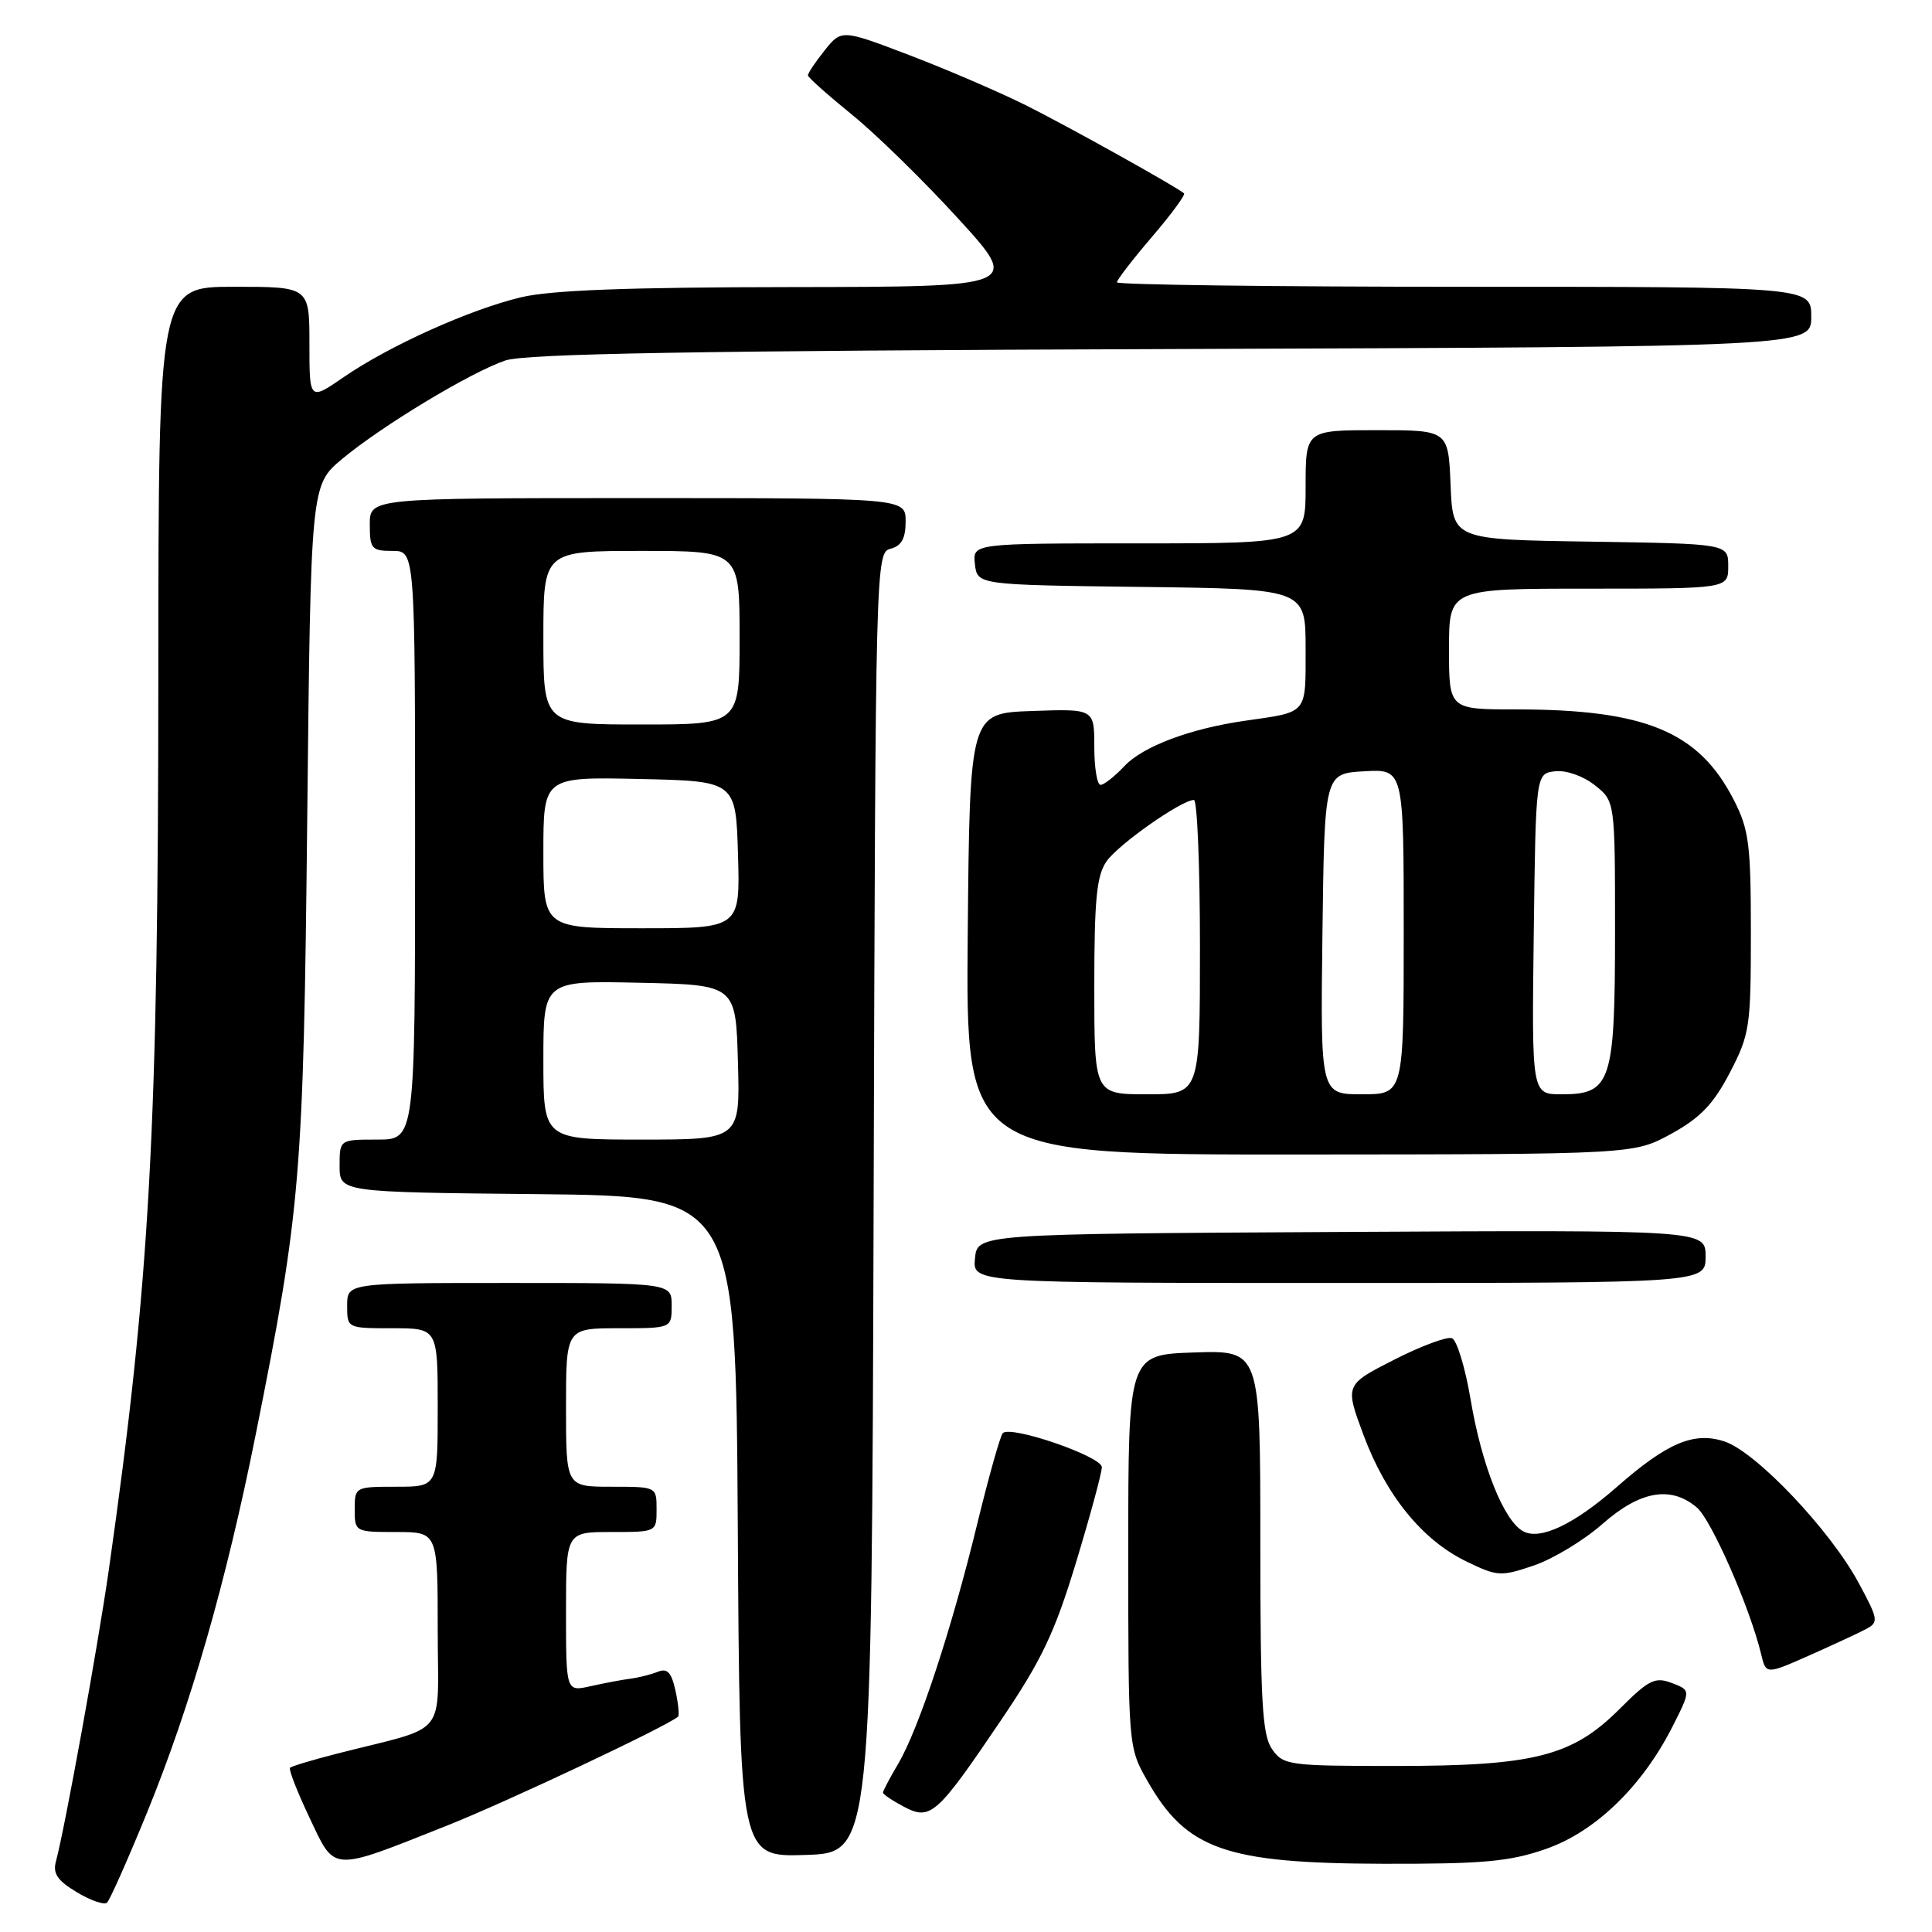 <?xml version="1.0" encoding="UTF-8" standalone="no"?>
<!DOCTYPE svg PUBLIC "-//W3C//DTD SVG 1.1//EN" "http://www.w3.org/Graphics/SVG/1.1/DTD/svg11.dtd" >
<svg xmlns="http://www.w3.org/2000/svg" xmlns:xlink="http://www.w3.org/1999/xlink" version="1.1" viewBox="0 0 256 256">
 <g >
 <path fill="currentColor"
d=" M 19.45 240.26 C 25.26 226.03 29.95 209.73 33.90 190.00 C 39.85 160.28 40.21 155.95 40.71 108.39 C 41.18 64.28 41.18 64.28 45.34 60.81 C 50.61 56.42 62.32 49.35 66.95 47.77 C 69.60 46.86 92.00 46.47 155.25 46.25 C 240.00 45.95 240.00 45.95 240.00 41.97 C 240.00 38.00 240.00 38.00 194.00 38.00 C 168.70 38.00 148.00 37.73 148.00 37.41 C 148.00 37.08 150.09 34.37 152.64 31.39 C 155.20 28.40 157.11 25.80 156.89 25.62 C 155.78 24.69 141.68 16.83 136.10 14.03 C 132.58 12.27 125.61 9.26 120.61 7.35 C 111.51 3.88 111.51 3.88 109.26 6.69 C 108.02 8.24 107.03 9.72 107.06 10.00 C 107.09 10.28 109.72 12.62 112.91 15.21 C 116.10 17.80 122.42 23.98 126.96 28.96 C 135.22 38.00 135.22 38.00 104.86 38.04 C 83.16 38.06 72.93 38.45 69.00 39.40 C 62.16 41.05 51.58 45.82 45.56 49.96 C 41.00 53.10 41.00 53.10 41.00 45.55 C 41.00 38.00 41.00 38.00 31.00 38.00 C 21.00 38.00 21.00 38.00 20.98 89.25 C 20.97 149.85 19.87 169.69 14.42 208.00 C 12.97 218.14 8.59 242.29 7.42 246.61 C 6.97 248.24 7.59 249.18 10.17 250.72 C 12.00 251.83 13.81 252.45 14.18 252.11 C 14.55 251.78 16.92 246.44 19.45 240.26 Z  M 59.26 241.89 C 67.21 238.73 88.49 228.69 89.85 227.46 C 90.03 227.28 89.88 225.73 89.50 224.00 C 88.97 221.60 88.42 221.01 87.16 221.52 C 86.24 221.89 84.60 222.30 83.50 222.44 C 82.40 222.58 80.04 223.03 78.25 223.43 C 75.00 224.16 75.00 224.16 75.00 213.58 C 75.00 203.00 75.00 203.00 81.00 203.00 C 87.00 203.00 87.00 203.00 87.00 200.00 C 87.00 197.00 87.00 197.00 81.00 197.00 C 75.00 197.00 75.00 197.00 75.00 186.50 C 75.00 176.00 75.00 176.00 82.00 176.00 C 89.00 176.00 89.00 176.00 89.00 173.00 C 89.00 170.00 89.00 170.00 67.50 170.00 C 46.00 170.00 46.00 170.00 46.00 173.00 C 46.00 176.00 46.00 176.00 52.00 176.00 C 58.00 176.00 58.00 176.00 58.00 186.50 C 58.00 197.00 58.00 197.00 52.50 197.00 C 47.06 197.00 47.00 197.03 47.00 200.00 C 47.00 202.97 47.06 203.00 52.50 203.00 C 58.00 203.00 58.00 203.00 58.00 215.96 C 58.00 230.58 59.66 228.53 44.65 232.37 C 41.44 233.19 38.64 234.03 38.43 234.24 C 38.22 234.44 39.38 237.41 41.00 240.83 C 44.45 248.12 43.67 248.08 59.26 241.89 Z  M 204.77 245.02 C 211.34 242.76 217.57 236.75 221.60 228.81 C 224.05 223.97 224.05 223.97 221.53 223.01 C 219.30 222.16 218.48 222.57 214.59 226.46 C 208.33 232.72 203.28 234.00 184.88 234.00 C 170.75 234.00 170.05 233.90 168.56 231.78 C 167.25 229.91 167.00 225.53 167.00 204.24 C 167.00 178.92 167.00 178.92 158.25 179.21 C 149.50 179.50 149.50 179.50 149.50 205.50 C 149.50 231.39 149.51 231.52 152.00 235.91 C 157.20 245.08 162.34 246.90 183.27 246.96 C 196.46 246.99 199.99 246.68 204.77 245.02 Z  M 115.76 159.37 C 116.01 74.26 116.03 73.22 118.01 72.71 C 119.46 72.33 120.00 71.34 120.00 69.09 C 120.00 66.00 120.00 66.00 84.50 66.00 C 49.00 66.00 49.00 66.00 49.00 69.50 C 49.00 72.72 49.24 73.00 52.00 73.00 C 55.00 73.00 55.00 73.00 55.00 112.00 C 55.00 151.00 55.00 151.00 50.00 151.00 C 45.00 151.00 45.00 151.00 45.00 154.48 C 45.00 157.97 45.00 157.97 71.25 158.23 C 97.50 158.50 97.50 158.50 97.76 202.29 C 98.02 246.08 98.02 246.08 106.76 245.79 C 115.50 245.50 115.50 245.50 115.76 159.37 Z  M 132.63 227.95 C 138.02 219.99 139.75 216.35 142.58 207.03 C 144.46 200.83 146.00 195.15 146.00 194.41 C 146.00 192.99 133.96 188.84 132.88 189.89 C 132.54 190.23 131.01 195.68 129.47 202.00 C 126.09 215.90 121.75 229.06 119.02 233.70 C 117.91 235.58 117.00 237.30 117.00 237.53 C 117.00 237.75 118.24 238.59 119.75 239.39 C 123.31 241.26 124.10 240.56 132.63 227.95 Z  M 247.28 215.85 C 248.95 214.96 248.89 214.56 246.28 209.74 C 242.50 202.72 232.68 192.38 228.50 191.00 C 224.46 189.67 220.93 191.16 214.25 197.02 C 208.58 201.99 204.10 204.12 201.84 202.91 C 199.27 201.54 196.32 194.15 194.86 185.42 C 194.15 181.21 193.04 177.57 192.39 177.32 C 191.74 177.07 188.28 178.36 184.71 180.18 C 178.20 183.50 178.20 183.50 180.68 190.17 C 183.67 198.18 188.47 204.08 194.32 206.91 C 198.42 208.90 198.87 208.92 203.26 207.43 C 205.81 206.56 209.90 204.08 212.35 201.92 C 217.32 197.54 221.40 196.83 224.84 199.75 C 226.77 201.38 231.90 213.08 233.36 219.19 C 234.01 221.89 234.01 221.89 239.75 219.35 C 242.90 217.95 246.29 216.38 247.28 215.85 Z  M 226.00 166.49 C 226.00 162.98 226.00 162.98 177.75 163.24 C 129.50 163.50 129.50 163.50 129.19 166.75 C 128.87 170.00 128.87 170.00 177.44 170.00 C 226.00 170.00 226.00 170.00 226.00 166.49 Z  M 221.46 150.23 C 225.31 148.11 227.04 146.30 229.21 142.14 C 231.85 137.06 232.00 136.07 232.00 123.60 C 232.00 111.91 231.75 109.93 229.75 106.02 C 225.11 96.94 218.04 94.00 200.86 94.00 C 192.00 94.00 192.00 94.00 192.00 86.00 C 192.00 78.00 192.00 78.00 210.50 78.00 C 229.00 78.00 229.00 78.00 229.00 75.02 C 229.00 72.05 229.00 72.05 210.75 71.77 C 192.50 71.50 192.50 71.50 192.21 64.25 C 191.91 57.00 191.91 57.00 182.46 57.00 C 173.00 57.00 173.00 57.00 173.00 64.50 C 173.00 72.00 173.00 72.00 150.93 72.00 C 128.87 72.00 128.87 72.00 129.18 74.75 C 129.50 77.50 129.50 77.50 151.25 77.77 C 173.00 78.04 173.00 78.04 173.00 85.95 C 173.00 94.73 173.36 94.30 165.00 95.50 C 157.71 96.54 151.45 98.89 148.97 101.53 C 147.69 102.89 146.28 104.00 145.83 104.00 C 145.37 104.00 145.00 101.73 145.00 98.96 C 145.00 93.92 145.00 93.92 136.75 94.21 C 128.50 94.50 128.50 94.50 128.23 123.75 C 127.97 153.00 127.97 153.00 172.23 152.98 C 216.50 152.95 216.50 152.95 221.46 150.23 Z  M 72.00 140.47 C 72.00 129.94 72.00 129.94 84.75 130.22 C 97.50 130.50 97.50 130.50 97.78 140.75 C 98.07 151.00 98.07 151.00 85.03 151.00 C 72.00 151.00 72.00 151.00 72.00 140.47 Z  M 72.00 112.97 C 72.00 102.94 72.00 102.94 84.75 103.22 C 97.50 103.50 97.50 103.50 97.79 113.25 C 98.07 123.00 98.07 123.00 85.04 123.00 C 72.00 123.00 72.00 123.00 72.00 112.97 Z  M 72.00 84.50 C 72.00 73.00 72.00 73.00 85.00 73.00 C 98.00 73.00 98.00 73.00 98.00 84.50 C 98.00 96.00 98.00 96.00 85.00 96.00 C 72.00 96.00 72.00 96.00 72.00 84.50 Z  M 145.00 130.72 C 145.00 119.14 145.31 116.01 146.63 114.12 C 148.21 111.87 156.56 106.00 158.20 106.00 C 158.64 106.00 159.00 114.78 159.00 125.50 C 159.00 145.00 159.00 145.00 152.00 145.00 C 145.00 145.00 145.00 145.00 145.00 130.72 Z  M 175.23 123.75 C 175.50 102.50 175.50 102.50 180.75 102.20 C 186.00 101.90 186.00 101.90 186.00 123.45 C 186.00 145.00 186.00 145.00 180.48 145.00 C 174.96 145.00 174.96 145.00 175.23 123.75 Z  M 203.23 123.75 C 203.50 102.50 203.50 102.50 206.05 102.20 C 207.52 102.03 209.75 102.81 211.30 104.03 C 214.00 106.15 214.00 106.15 214.00 123.35 C 214.00 143.43 213.49 145.00 206.92 145.00 C 202.96 145.00 202.96 145.00 203.23 123.75 Z "/>
</g>
</svg>